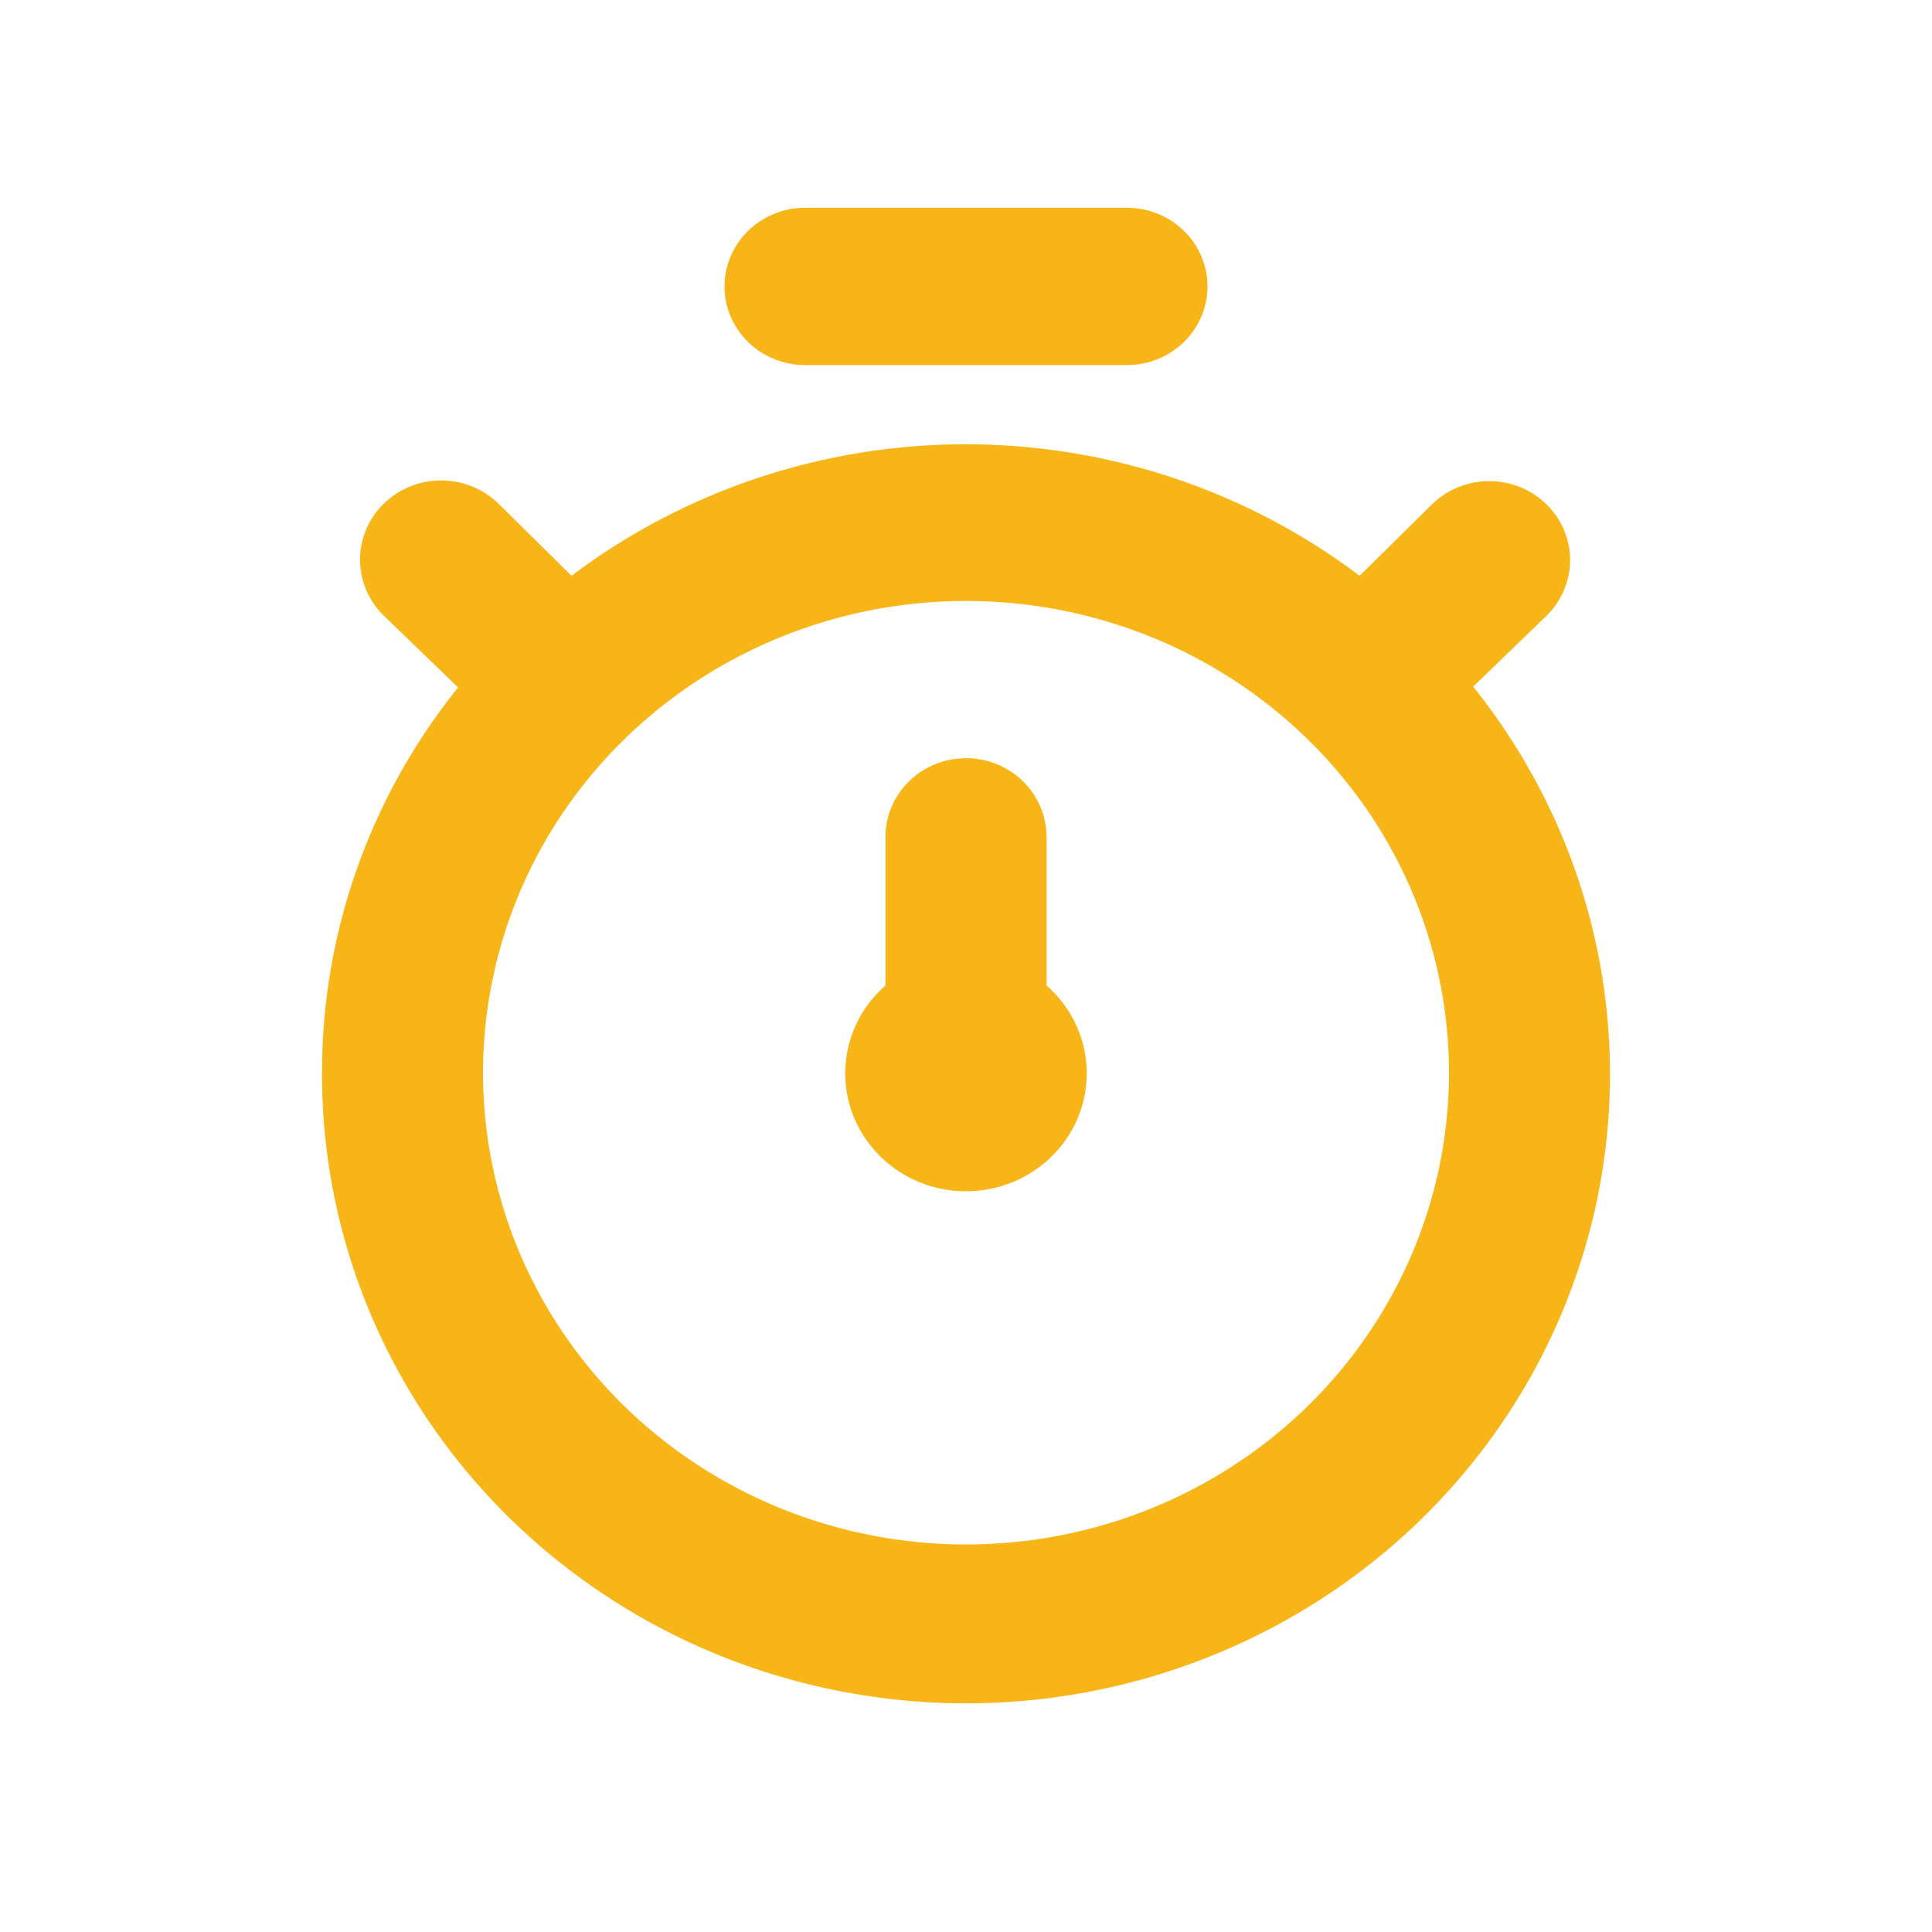 <svg width="43" height="43" viewBox="0 0 43 43" fill="none" xmlns="http://www.w3.org/2000/svg">
<g id="Time / stopwatch">
<path id="Vector" d="M32.788 15.283L34.418 13.707C34.755 13.378 34.945 12.931 34.945 12.465C34.945 11.999 34.755 11.552 34.418 11.223C34.081 10.893 33.623 10.708 33.146 10.708C32.669 10.708 32.211 10.893 31.874 11.223L30.261 12.815C27.75 10.918 24.666 9.888 21.491 9.888C18.317 9.888 15.232 10.918 12.721 12.815L11.09 11.205C10.751 10.876 10.291 10.691 9.812 10.693C9.333 10.694 8.875 10.882 8.537 11.214C8.2 11.546 8.011 11.995 8.013 12.462C8.015 12.93 8.207 13.378 8.546 13.707L10.195 15.3C8.229 17.746 7.163 20.766 7.167 23.875C7.161 26.107 7.701 28.308 8.743 30.294C9.785 32.281 11.299 33.995 13.157 35.294C15.015 36.594 17.164 37.44 19.425 37.763C21.686 38.087 23.993 37.877 26.155 37.152C28.316 36.427 30.268 35.208 31.849 33.596C33.43 31.985 34.594 30.027 35.243 27.887C35.892 25.747 36.008 23.487 35.581 21.294C35.154 19.101 34.196 17.04 32.788 15.283ZM21.5 34.375C19.374 34.375 17.296 33.759 15.528 32.605C13.76 31.452 12.382 29.812 11.568 27.893C10.755 25.975 10.542 23.863 10.957 21.827C11.371 19.79 12.395 17.919 13.899 16.45C15.402 14.982 17.317 13.982 19.403 13.577C21.488 13.172 23.649 13.38 25.614 14.174C27.578 14.969 29.257 16.315 30.438 18.041C31.619 19.768 32.25 21.798 32.25 23.875C32.25 26.66 31.117 29.331 29.101 31.3C27.085 33.269 24.351 34.375 21.5 34.375ZM17.917 8.125H25.083C25.558 8.125 26.014 7.941 26.35 7.612C26.686 7.284 26.875 6.839 26.875 6.375C26.875 5.911 26.686 5.466 26.35 5.138C26.014 4.809 25.558 4.625 25.083 4.625H17.917C17.442 4.625 16.986 4.809 16.65 5.138C16.314 5.466 16.125 5.911 16.125 6.375C16.125 6.839 16.314 7.284 16.65 7.612C16.986 7.941 17.442 8.125 17.917 8.125ZM23.292 18.625C23.292 18.161 23.103 17.716 22.767 17.388C22.431 17.059 21.975 16.875 21.5 16.875C21.025 16.875 20.569 17.059 20.233 17.388C19.897 17.716 19.708 18.161 19.708 18.625V21.933C19.303 22.287 19.017 22.753 18.888 23.27C18.76 23.787 18.795 24.329 18.989 24.826C19.184 25.322 19.528 25.75 19.976 26.051C20.424 26.353 20.956 26.514 21.5 26.514C22.044 26.514 22.576 26.353 23.024 26.051C23.472 25.75 23.816 25.322 24.011 24.826C24.205 24.329 24.24 23.787 24.112 23.27C23.983 22.753 23.697 22.287 23.292 21.933V18.625Z" fill="#F8B517"/>
</g>
</svg>
